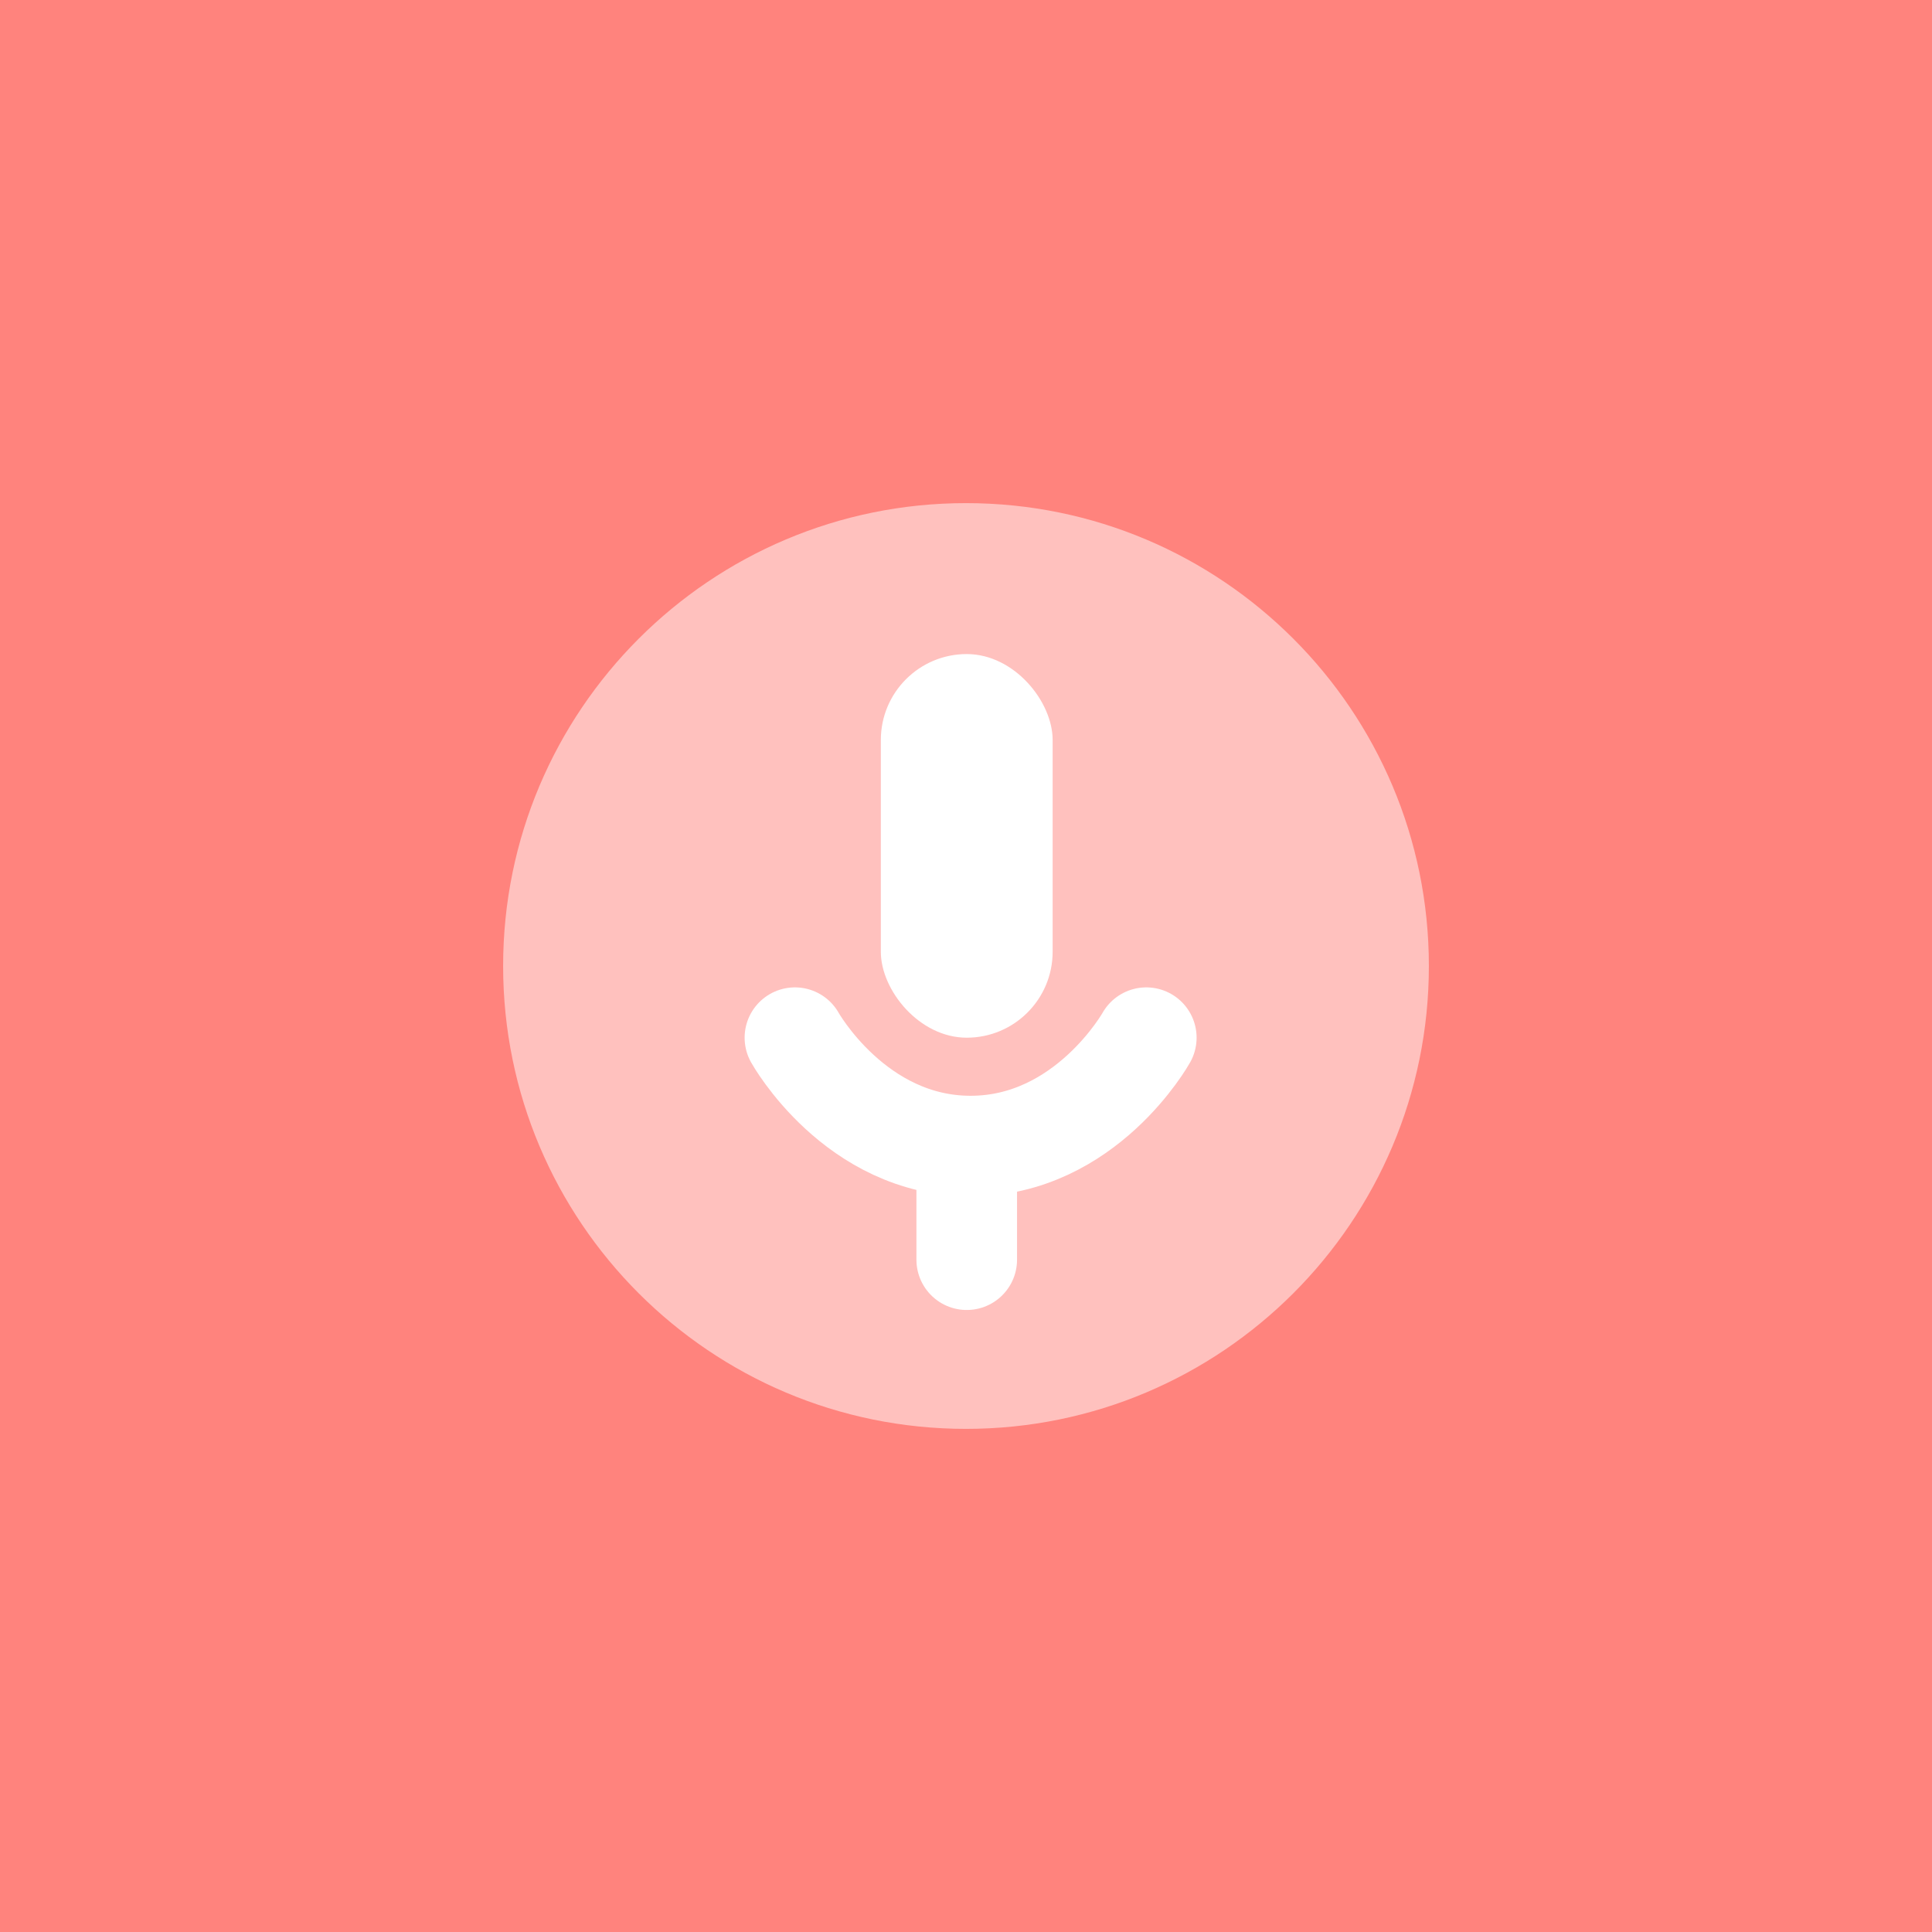<svg xmlns="http://www.w3.org/2000/svg" width="192" height="192" fill="none">
  <rect width="100%" height="100%" fill="#ff837d" />
  <path fill="#fff" fill-opacity=".5" fill-rule="evenodd"
    d="M96 142c25.405 0 46-20.595 46-46s-20.595-46-46-46-46 20.595-46 46 20.595 46 46 46Z" clip-rule="evenodd" />
  <rect width="17.073" height="38.125" x="87.537" y="65" fill="#fff" rx="8.537" />
  <path stroke="#fff" stroke-linecap="round" stroke-width="10"
    d="M113.917 103.125s-6 10.772-17.46 10.772C84.999 113.897 79 103.125 79 103.125m17.073 11.014v11.046" />
</svg>
